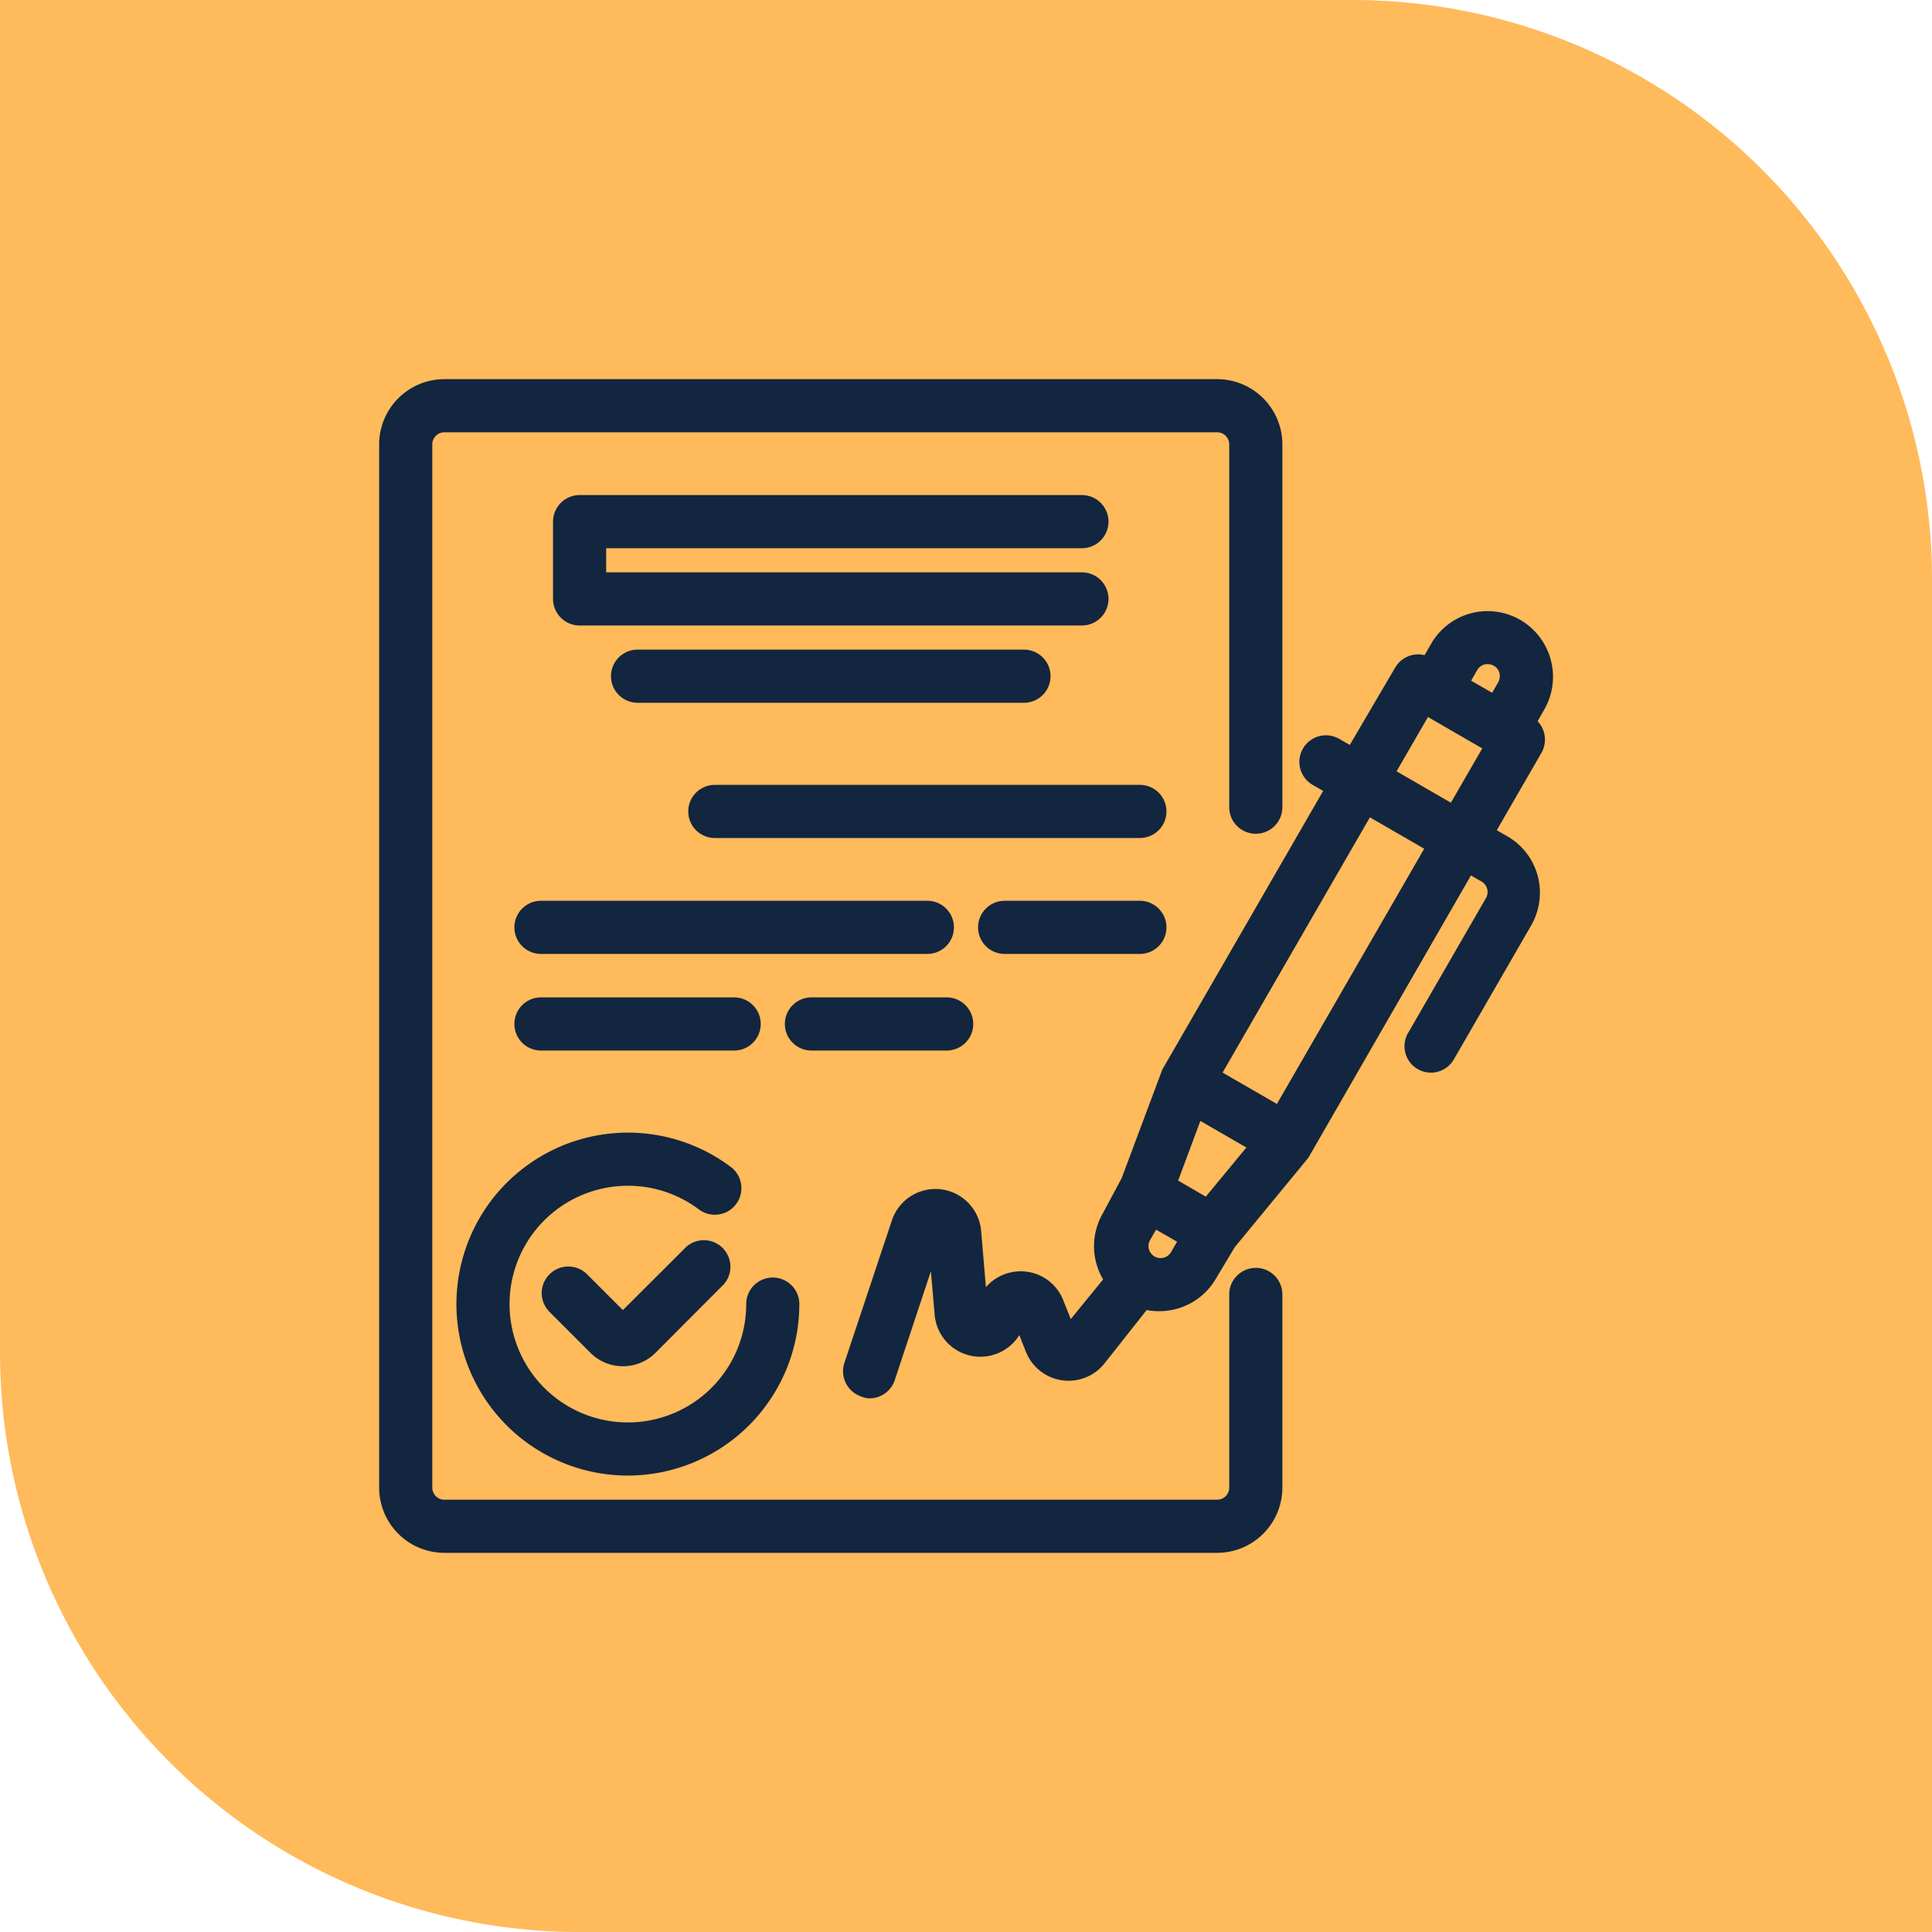 <svg xmlns="http://www.w3.org/2000/svg" width="100" height="100" viewBox="0 0 100 100">
  <g id="t2-tab1" transform="translate(-810 -2697)">
    <path id="Rectangle_31160" data-name="Rectangle 31160" d="M0,0H70a30,30,0,0,1,30,30v70a0,0,0,0,1,0,0H30A30,30,0,0,1,0,70V0A0,0,0,0,1,0,0Z" transform="translate(810 2697)" fill="#ffba5b"/>
    <g id="contrato_1_" data-name="contrato (1)" transform="translate(830 2717)">
      <path id="Path_134977" data-name="Path 134977" d="M227.967,98.242a3,3,0,0,0-5.5-.72l-.5.87a1,1,0,0,0-1.36.36l-2.54,4.33-.87-.5a1,1,0,1,0-1,1.73l.87.5-8.5,14.73-2.1,5.61-1,1.87a3,3,0,0,0,.16,3.24l-2.25,2.76-.63-1.58a2,2,0,0,0-3.57-.28l-.36.61-.34-4a2,2,0,0,0-3.89-.47l-2.46,7.38a1,1,0,0,0,.63,1.26.866.866,0,0,0,.31.08,1,1,0,0,0,.95-.68l2.45-7.38.35,4.06a2,2,0,0,0,3.71.86l.37-.61.62,1.57a2,2,0,0,0,3.42.51l2.33-2.95a3.08,3.08,0,0,0,.79.1,3,3,0,0,0,2.61-1.48l1-1.67,3.81-4.63,8.59-14.91.87.5a1,1,0,0,1,.37,1.37l-4,6.93a.993.993,0,1,0,1.69,1.04l4-6.93a3,3,0,0,0-1.1-4.1l-.87-.5,2.5-4.33a1,1,0,0,0-.36-1.36l.5-.87a3,3,0,0,0,.3-2.32Zm-3.77.28a1,1,0,0,1,.61-.47,1.05,1.05,0,0,1,.76.1,1,1,0,0,1,.47.61,1.05,1.05,0,0,1-.1.76l-.5.87-1.74-1Zm-13.63,27.92-.5-.29-1.48-.86,1.42-3.8,3.15,1.82Zm-3,2.89a1,1,0,0,1-.3-1.31l.5-.87,1.74,1-.5.86a1,1,0,0,1-1.44.32Zm6.73-7.66-3.46-2,8-13.86,3.46,2Zm9-15.59-3.46-2,2-3.46,3.46,2Zm0,0" transform="translate(-168.067 -84.022)" fill="#12263f"/>
      <path id="Path_134977_-_Outline" data-name="Path 134977 - Outline" d="M193.07,136.4h-.027a1.235,1.235,0,0,1-.425-.105,1.379,1.379,0,0,1-.847-1.726l2.46-7.381a2.375,2.375,0,0,1,4.62.557l.246,2.9a2.388,2.388,0,0,1,1.795-.821c.062,0,.125,0,.187.007a2.361,2.361,0,0,1,2.017,1.479l.394.989,1.674-2.054a3.385,3.385,0,0,1-.025-3.4l.986-1.843,2.091-5.587a.374.374,0,0,1,.026-.056l8.312-14.4-.544-.313a1.374,1.374,0,1,1,1.375-2.38l.547.314,2.352-4.009a1.374,1.374,0,0,1,1.519-.637l.339-.59a3.374,3.374,0,0,1,4.613-1.237,3.407,3.407,0,0,1,1.236,4.654l-.339.591a1.381,1.381,0,0,1,.2,1.637l-2.313,4.005.544.313a3.354,3.354,0,0,1,1.575,2.048,3.4,3.4,0,0,1-.337,2.565l-4,6.93a1.368,1.368,0,0,1-.835.645,1.368,1.368,0,0,1-1.5-2.069l3.995-6.921a.628.628,0,0,0-.232-.857l-.546-.314-8.4,14.586a.375.375,0,0,1-.035.051l-3.792,4.608-.986,1.646a3.386,3.386,0,0,1-2.908,1.663h-.035a3.454,3.454,0,0,1-.63-.058l-2.184,2.765a2.375,2.375,0,0,1-4.063-.6l-.343-.868a2.375,2.375,0,0,1-4.383-1.059l-.194-2.246-1.877,5.653A1.374,1.374,0,0,1,193.07,136.4Zm3.412-10.086a1.623,1.623,0,0,0-1.54,1.11l-2.46,7.379a.626.626,0,0,0,.394.786l.038.015a.491.491,0,0,0,.165.045.624.624,0,0,0,.582-.425l2.449-7.378a.375.375,0,0,1,.73.086l.35,4.06a1.625,1.625,0,0,0,3.014.7l.371-.612a.375.375,0,0,1,.669.057l.62,1.57a1.625,1.625,0,0,0,2.778.413l2.329-2.948a.375.375,0,0,1,.389-.13,2.707,2.707,0,0,0,.684.088h.035a2.635,2.635,0,0,0,2.263-1.3l1-1.673a.376.376,0,0,1,.032-.046l3.79-4.606,8.574-14.883a.375.375,0,0,1,.512-.138l.87.5a1.365,1.365,0,0,1,.645.839,1.382,1.382,0,0,1-.137,1.044l-4,6.93-.012.02a.618.618,0,1,0,1.052.647l4-6.932a2.641,2.641,0,0,0,.262-1.995,2.609,2.609,0,0,0-1.225-1.593l-.87-.5a.375.375,0,0,1-.138-.513l2.5-4.33a.627.627,0,0,0-.226-.849.375.375,0,0,1-.135-.51l.5-.87a2.64,2.64,0,0,0-2.958-3.891,2.609,2.609,0,0,0-1.593,1.225l-.5.87a.375.375,0,0,1-.512.138.624.624,0,0,0-.85.225l-2.54,4.329a.375.375,0,0,1-.51.135l-.87-.5a.631.631,0,0,0-.477-.063.624.624,0,0,0-.149,1.143l.87.5a.375.375,0,0,1,.138.513l-8.484,14.7-2.089,5.581a.375.375,0,0,1-.021.045l-1,1.87-.006.01a2.632,2.632,0,0,0,.14,2.835.375.375,0,0,1-.014.455l-2.25,2.76a.375.375,0,0,1-.639-.1l-.63-1.58a1.615,1.615,0,0,0-1.379-1.011,1.635,1.635,0,0,0-1.521.784l-.359.608a.375.375,0,0,1-.7-.159l-.34-4a1.626,1.626,0,0,0-1.621-1.493Zm11.658,3.577a1.377,1.377,0,0,1-1.2-2.05l.5-.873a.375.375,0,0,1,.512-.138l1.74,1a.375.375,0,0,1,.137.514l-.5.86a1.374,1.374,0,0,1-1.19.687Zm-.235-2.224-.313.545a.622.622,0,0,0,.189.816.625.625,0,0,0,.9-.2l.311-.535Zm2.661-.847a.374.374,0,0,1-.188-.051l-1.98-1.151a.375.375,0,0,1-.163-.455l1.42-3.8a.375.375,0,0,1,.539-.193l3.15,1.82a.375.375,0,0,1,.1.564l-2.59,3.13A.375.375,0,0,1,210.567,126.817Zm-1.518-1.691,1.431.832,2.1-2.544-2.382-1.376Zm5.248-3.079a.375.375,0,0,1-.188-.05l-3.46-2a.375.375,0,0,1-.137-.512l8-13.86a.375.375,0,0,1,.512-.137l3.46,2a.375.375,0,0,1,.137.512l-8,13.86a.375.375,0,0,1-.325.188Zm-2.948-2.512,2.811,1.625,7.625-13.211-2.811-1.625ZM223.3,106.457a.373.373,0,0,1-.187-.05l-3.46-2a.375.375,0,0,1-.137-.512l2-3.46a.375.375,0,0,1,.512-.137l3.46,2a.375.375,0,0,1,.137.512l-2,3.46A.375.375,0,0,1,223.3,106.457Zm-2.947-2.512,2.811,1.625,1.625-2.811-2.811-1.625Zm5.087-3.178a.373.373,0,0,1-.186-.05l-1.74-1a.375.375,0,0,1-.138-.512l.5-.87a1.383,1.383,0,0,1,.839-.645l.007,0a1.438,1.438,0,0,1,1.031.136l0,0a1.385,1.385,0,0,1,.646.838l0,.007a1.421,1.421,0,0,1-.136,1.031l0,.005-.5.87A.375.375,0,0,1,225.437,100.767Zm-1.228-1.513,1.09.626.311-.542a.673.673,0,0,0,.064-.482.63.63,0,0,0-.291-.377.681.681,0,0,0-.483-.064.629.629,0,0,0-.378.293Z" transform="translate(-168.067 -84.022)" fill="#12263f"/>
      <path id="Path_134978" data-name="Path 134978" d="M74.678,356.837l-3.54,3.53-2.12-2.12a1,1,0,1,0-1.41,1.42l2.12,2.12a2.016,2.016,0,0,0,2.83,0l3.53-3.54a1,1,0,0,0-1.41-1.41Zm0,0" transform="translate(-58.898 -312.027)" fill="#12263f"/>
      <path id="Path_134978_-_Outline" data-name="Path 134978 - Outline" d="M71.149,362.742h-.013a2.36,2.36,0,0,1-1.672-.689l-2.121-2.121a1.381,1.381,0,0,1-.406-.975,1.376,1.376,0,0,1,2.345-.976l1.856,1.856,3.274-3.266.021-.019a1.375,1.375,0,0,1,1.939,1.939l-.019.021-3.53,3.54A2.362,2.362,0,0,1,71.149,362.742Zm-2.836-4.411a.627.627,0,0,0-.626.626.628.628,0,0,0,.185.443l2.121,2.121a1.614,1.614,0,0,0,1.143.47h.013a1.615,1.615,0,0,0,1.145-.471l3.517-3.527a.628.628,0,0,0-.041-.839.625.625,0,0,0-.839-.041L71.4,360.633a.375.375,0,0,1-.53,0l-2.12-2.12A.621.621,0,0,0,68.313,358.331Z" transform="translate(-58.898 -312.027)" fill="#12263f"/>
      <path id="Path_134979" data-name="Path 134979" d="M32,320.541a8.5,8.5,0,0,0,17,0,1,1,0,1,0-2,0,6.5,6.5,0,1,1-2.6-5.2,1,1,0,0,0,1.2-1.6,8.5,8.5,0,0,0-13.6,6.8Zm0,0" transform="translate(-28 -273.041)" fill="#12263f"/>
      <path id="Path_134979_-_Outline" data-name="Path 134979 - Outline" d="M40.5,329.416a8.875,8.875,0,1,1,5.325-15.975,1.375,1.375,0,1,1-1.65,2.2,6.106,6.106,0,0,0-3.657-1.225H40.5a6.125,6.125,0,1,0,6.124,6.125,1.375,1.375,0,1,1,2.75,0A8.885,8.885,0,0,1,40.5,329.416Zm0-17a8.165,8.165,0,0,0-3.632.858,8.125,8.125,0,1,0,11.759,7.267.625.625,0,1,0-1.25,0,6.875,6.875,0,1,1-6.875-6.875h.018a6.86,6.86,0,0,1,4.108,1.376.624.624,0,0,0,.874-.126.626.626,0,0,0-.125-.875A8.178,8.178,0,0,0,40.5,312.416Z" transform="translate(-28 -273.041)" fill="#12263f"/>
      <path id="Path_134980" data-name="Path 134980" d="M99,50.039a1,1,0,0,0,0-2H73a1,1,0,0,0-1,1v4a1,1,0,0,0,1,1H99a1,1,0,0,0,0-2H74v-2Zm0,0" transform="translate(-63 -42.039)" fill="#12263f"/>
      <path id="Path_134980_-_Outline" data-name="Path 134980 - Outline" d="M99,54.414H73a1.377,1.377,0,0,1-1.375-1.375v-4A1.377,1.377,0,0,1,73,47.664H99a1.375,1.375,0,0,1,0,2.75H74.375v1.25H99a1.375,1.375,0,0,1,0,2.75Zm-26-6a.626.626,0,0,0-.625.625v4a.626.626,0,0,0,.625.625H99a.625.625,0,0,0,0-1.25H74a.375.375,0,0,1-.375-.375v-2A.375.375,0,0,1,74,49.664H99a.625.625,0,0,0,0-1.25Z" transform="translate(-63 -42.039)" fill="#12263f"/>
      <path id="Path_134981" data-name="Path 134981" d="M97,112.039a1,1,0,0,0,0,2h20a1,1,0,0,0,0-2Zm0,0" transform="translate(-84 -98.039)" fill="#12263f"/>
      <path id="Path_134981_-_Outline" data-name="Path 134981 - Outline" d="M117,114.414H97a1.375,1.375,0,0,1,0-2.75h20a1.375,1.375,0,0,1,0,2.75Zm-20-2a.625.625,0,0,0,0,1.25h20a.625.625,0,0,0,0-1.25Z" transform="translate(-84 -98.039)" fill="#12263f"/>
      <path id="Path_134982" data-name="Path 134982" d="M151,168.039H129a1,1,0,0,0,0,2h22a1,1,0,0,0,0-2Zm0,0" transform="translate(-112 -147.039)" fill="#12263f"/>
      <path id="Path_134982_-_Outline" data-name="Path 134982 - Outline" d="M151,170.414H129a1.375,1.375,0,0,1,0-2.75h22a1.375,1.375,0,0,1,0,2.75Zm-22-2a.625.625,0,0,0,0,1.25h22a.625.625,0,0,0,0-1.25Z" transform="translate(-112 -147.039)" fill="#12263f"/>
      <path id="Path_134983" data-name="Path 134983" d="M78,217.039a1,1,0,0,0-1-1H57a1,1,0,0,0,0,2H77A1,1,0,0,0,78,217.039Zm0,0" transform="translate(-49 -189.039)" fill="#12263f"/>
      <path id="Path_134983_-_Outline" data-name="Path 134983 - Outline" d="M77,218.414H57a1.375,1.375,0,0,1,0-2.75H77a1.375,1.375,0,0,1,0,2.75Zm-20-2a.625.625,0,0,0,0,1.25H77a.625.625,0,0,0,0-1.25Z" transform="translate(-49 -189.039)" fill="#12263f"/>
      <path id="Path_134984" data-name="Path 134984" d="M256,216.039h-7a1,1,0,0,0,0,2h7a1,1,0,0,0,0-2Zm0,0" transform="translate(-217 -189.039)" fill="#12263f"/>
      <path id="Path_134984_-_Outline" data-name="Path 134984 - Outline" d="M256,218.414h-7a1.375,1.375,0,0,1,0-2.75h7a1.375,1.375,0,0,1,0,2.75Zm-7-2a.625.625,0,0,0,0,1.25h7a.625.625,0,0,0,0-1.25Z" transform="translate(-217 -189.039)" fill="#12263f"/>
      <path id="Path_134985" data-name="Path 134985" d="M67,258.039a1,1,0,0,0,0-2H57a1,1,0,0,0,0,2Zm0,0" transform="translate(-49 -224.039)" fill="#12263f"/>
      <path id="Path_134985_-_Outline" data-name="Path 134985 - Outline" d="M67,258.414H57a1.375,1.375,0,0,1,0-2.75H67a1.375,1.375,0,0,1,0,2.75Zm-10-2a.625.625,0,0,0,0,1.25H67a.625.625,0,0,0,0-1.25Z" transform="translate(-49 -224.039)" fill="#12263f"/>
      <path id="Path_134986" data-name="Path 134986" d="M169,258.039h7a1,1,0,0,0,0-2h-7a1,1,0,0,0,0,2Zm0,0" transform="translate(-147 -224.039)" fill="#12263f"/>
      <path id="Path_134986_-_Outline" data-name="Path 134986 - Outline" d="M176,258.414h-7a1.375,1.375,0,0,1,0-2.75h7a1.375,1.375,0,0,1,0,2.75Zm-7-2a.625.625,0,0,0,0,1.25h7a.625.625,0,0,0,0-1.25Z" transform="translate(-147 -224.039)" fill="#12263f"/>
      <path id="Path_134987" data-name="Path 134987" d="M45,46.039a1,1,0,0,0-1,1v10a1,1,0,0,1-1,1H3a1,1,0,0,1-1-1v-54a1,1,0,0,1,1-1H43a1,1,0,0,1,1,1v18.78a1,1,0,0,0,2,0V3.039a3,3,0,0,0-3-3H3a3,3,0,0,0-3,3v54a3,3,0,0,0,3,3H43a3,3,0,0,0,3-3v-10A1,1,0,0,0,45,46.039Zm0,0" transform="translate(0 -0.039)" fill="#12263f"/>
      <path id="Path_134987_-_Outline" data-name="Path 134987 - Outline" d="M43,60.414H3A3.379,3.379,0,0,1-.375,57.039v-54A3.379,3.379,0,0,1,3-.336H43a3.379,3.379,0,0,1,3.375,3.375v18.78a1.375,1.375,0,0,1-2.75,0V3.039A.626.626,0,0,0,43,2.414H3a.626.626,0,0,0-.625.625v54A.626.626,0,0,0,3,57.664H43a.626.626,0,0,0,.625-.625v-10a1.375,1.375,0,0,1,2.75,0v10A3.379,3.379,0,0,1,43,60.414ZM3,.414A2.628,2.628,0,0,0,.375,3.039v54A2.628,2.628,0,0,0,3,59.664H43a2.628,2.628,0,0,0,2.625-2.625v-10a.625.625,0,0,0-1.25,0v10A1.377,1.377,0,0,1,43,58.414H3a1.377,1.377,0,0,1-1.375-1.375v-54A1.377,1.377,0,0,1,3,1.664H43a1.377,1.377,0,0,1,1.375,1.375v18.78a.625.625,0,0,0,1.25,0V3.039A2.628,2.628,0,0,0,43,.414Z" transform="translate(0 -0.039)" fill="#12263f"/>
    </g>
  </g>
</svg>
